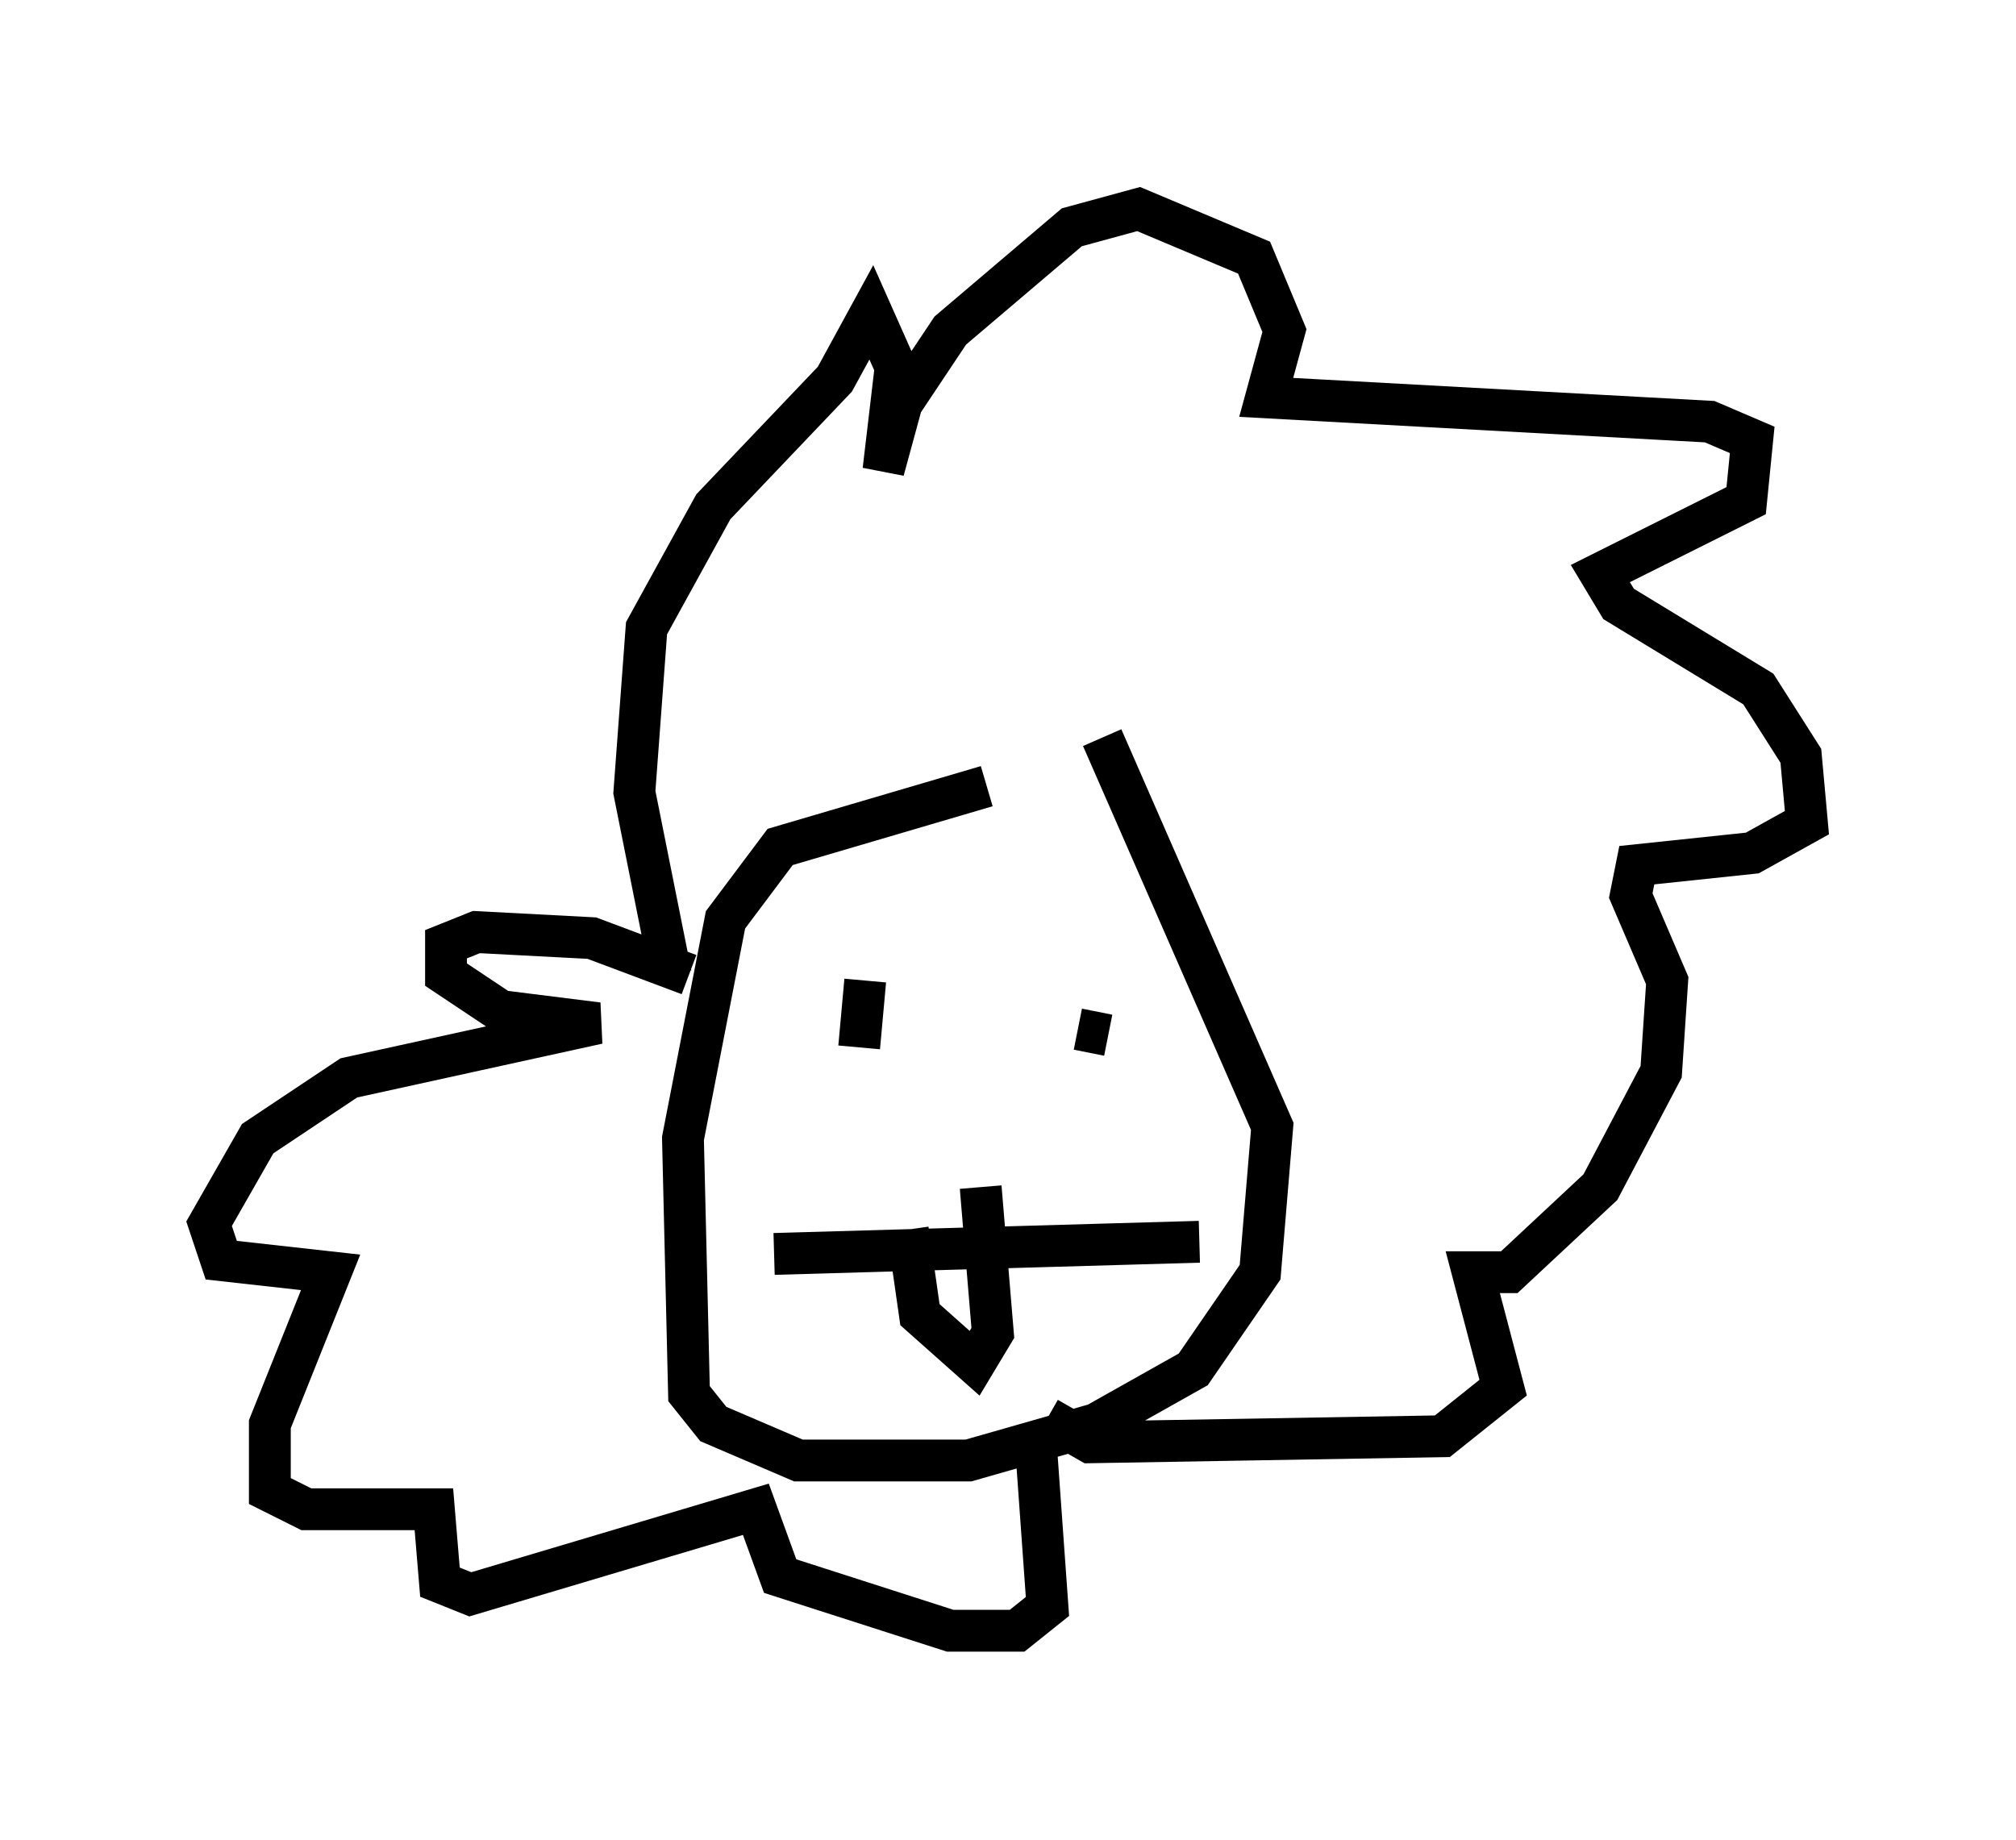 <?xml version="1.0" encoding="utf-8" ?>
<svg baseProfile="full" height="43.989" version="1.1" width="48.201" xmlns="http://www.w3.org/2000/svg" xmlns:ev="http://www.w3.org/2001/xml-events" xmlns:xlink="http://www.w3.org/1999/xlink"><defs /><rect fill="white" height="43.989" width="48.201" x="0" y="0" /><path d="M24.609, 18.944 m-1.017, -0.145 l-4.939, 1.453 -1.307, 1.743 l-1.017, 5.229 0.145, 6.101 l0.581, 0.726 2.034, 0.872 l4.067, 0.0 3.05, -0.872 l2.324, -1.307 1.598, -2.324 l0.291, -3.486 -4.067, -9.296 m-7.844, 12.346 l10.168, -0.291 m-6.972, -0.291 l0.291, 2.034 1.307, 1.162 l0.436, -0.726 -0.291, -3.486 m-2.76, -4.939 l-0.145, 1.598 m5.955, -0.291 l-0.726, -0.145 m-9.732, -1.307 l-0.872, -4.358 0.291, -3.922 l1.598, -2.905 2.905, -3.05 l0.872, -1.598 0.581, 1.307 l-0.291, 2.469 0.436, -1.598 l1.162, -1.743 2.905, -2.469 l1.598, -0.436 2.76, 1.162 l0.726, 1.743 -0.436, 1.598 l10.603, 0.581 1.017, 0.436 l-0.145, 1.453 -3.486, 1.743 l0.436, 0.726 3.341, 2.034 l1.017, 1.598 0.145, 1.598 l-1.307, 0.726 -2.76, 0.291 l-0.145, 0.726 0.872, 2.034 l-0.145, 2.179 -1.453, 2.76 l-2.179, 2.034 -0.872, 0.0 l0.726, 2.76 -1.453, 1.162 l-8.425, 0.145 -1.017, -0.581 m-8.57, -10.603 l-2.324, -0.872 -2.76, -0.145 l-0.726, 0.291 0.0, 0.726 l1.307, 0.872 2.324, 0.291 l-5.955, 1.307 -2.179, 1.453 l-1.162, 2.034 0.291, 0.872 l2.615, 0.291 -1.453, 3.631 l0.0, 1.598 0.872, 0.436 l3.05, 0.0 0.145, 1.743 l0.726, 0.291 6.827, -2.034 l0.581, 1.598 4.067, 1.307 l1.598, 0.0 0.726, -0.581 l-0.291, -4.067 " fill="none" stroke="black" stroke-width="1" /></svg>